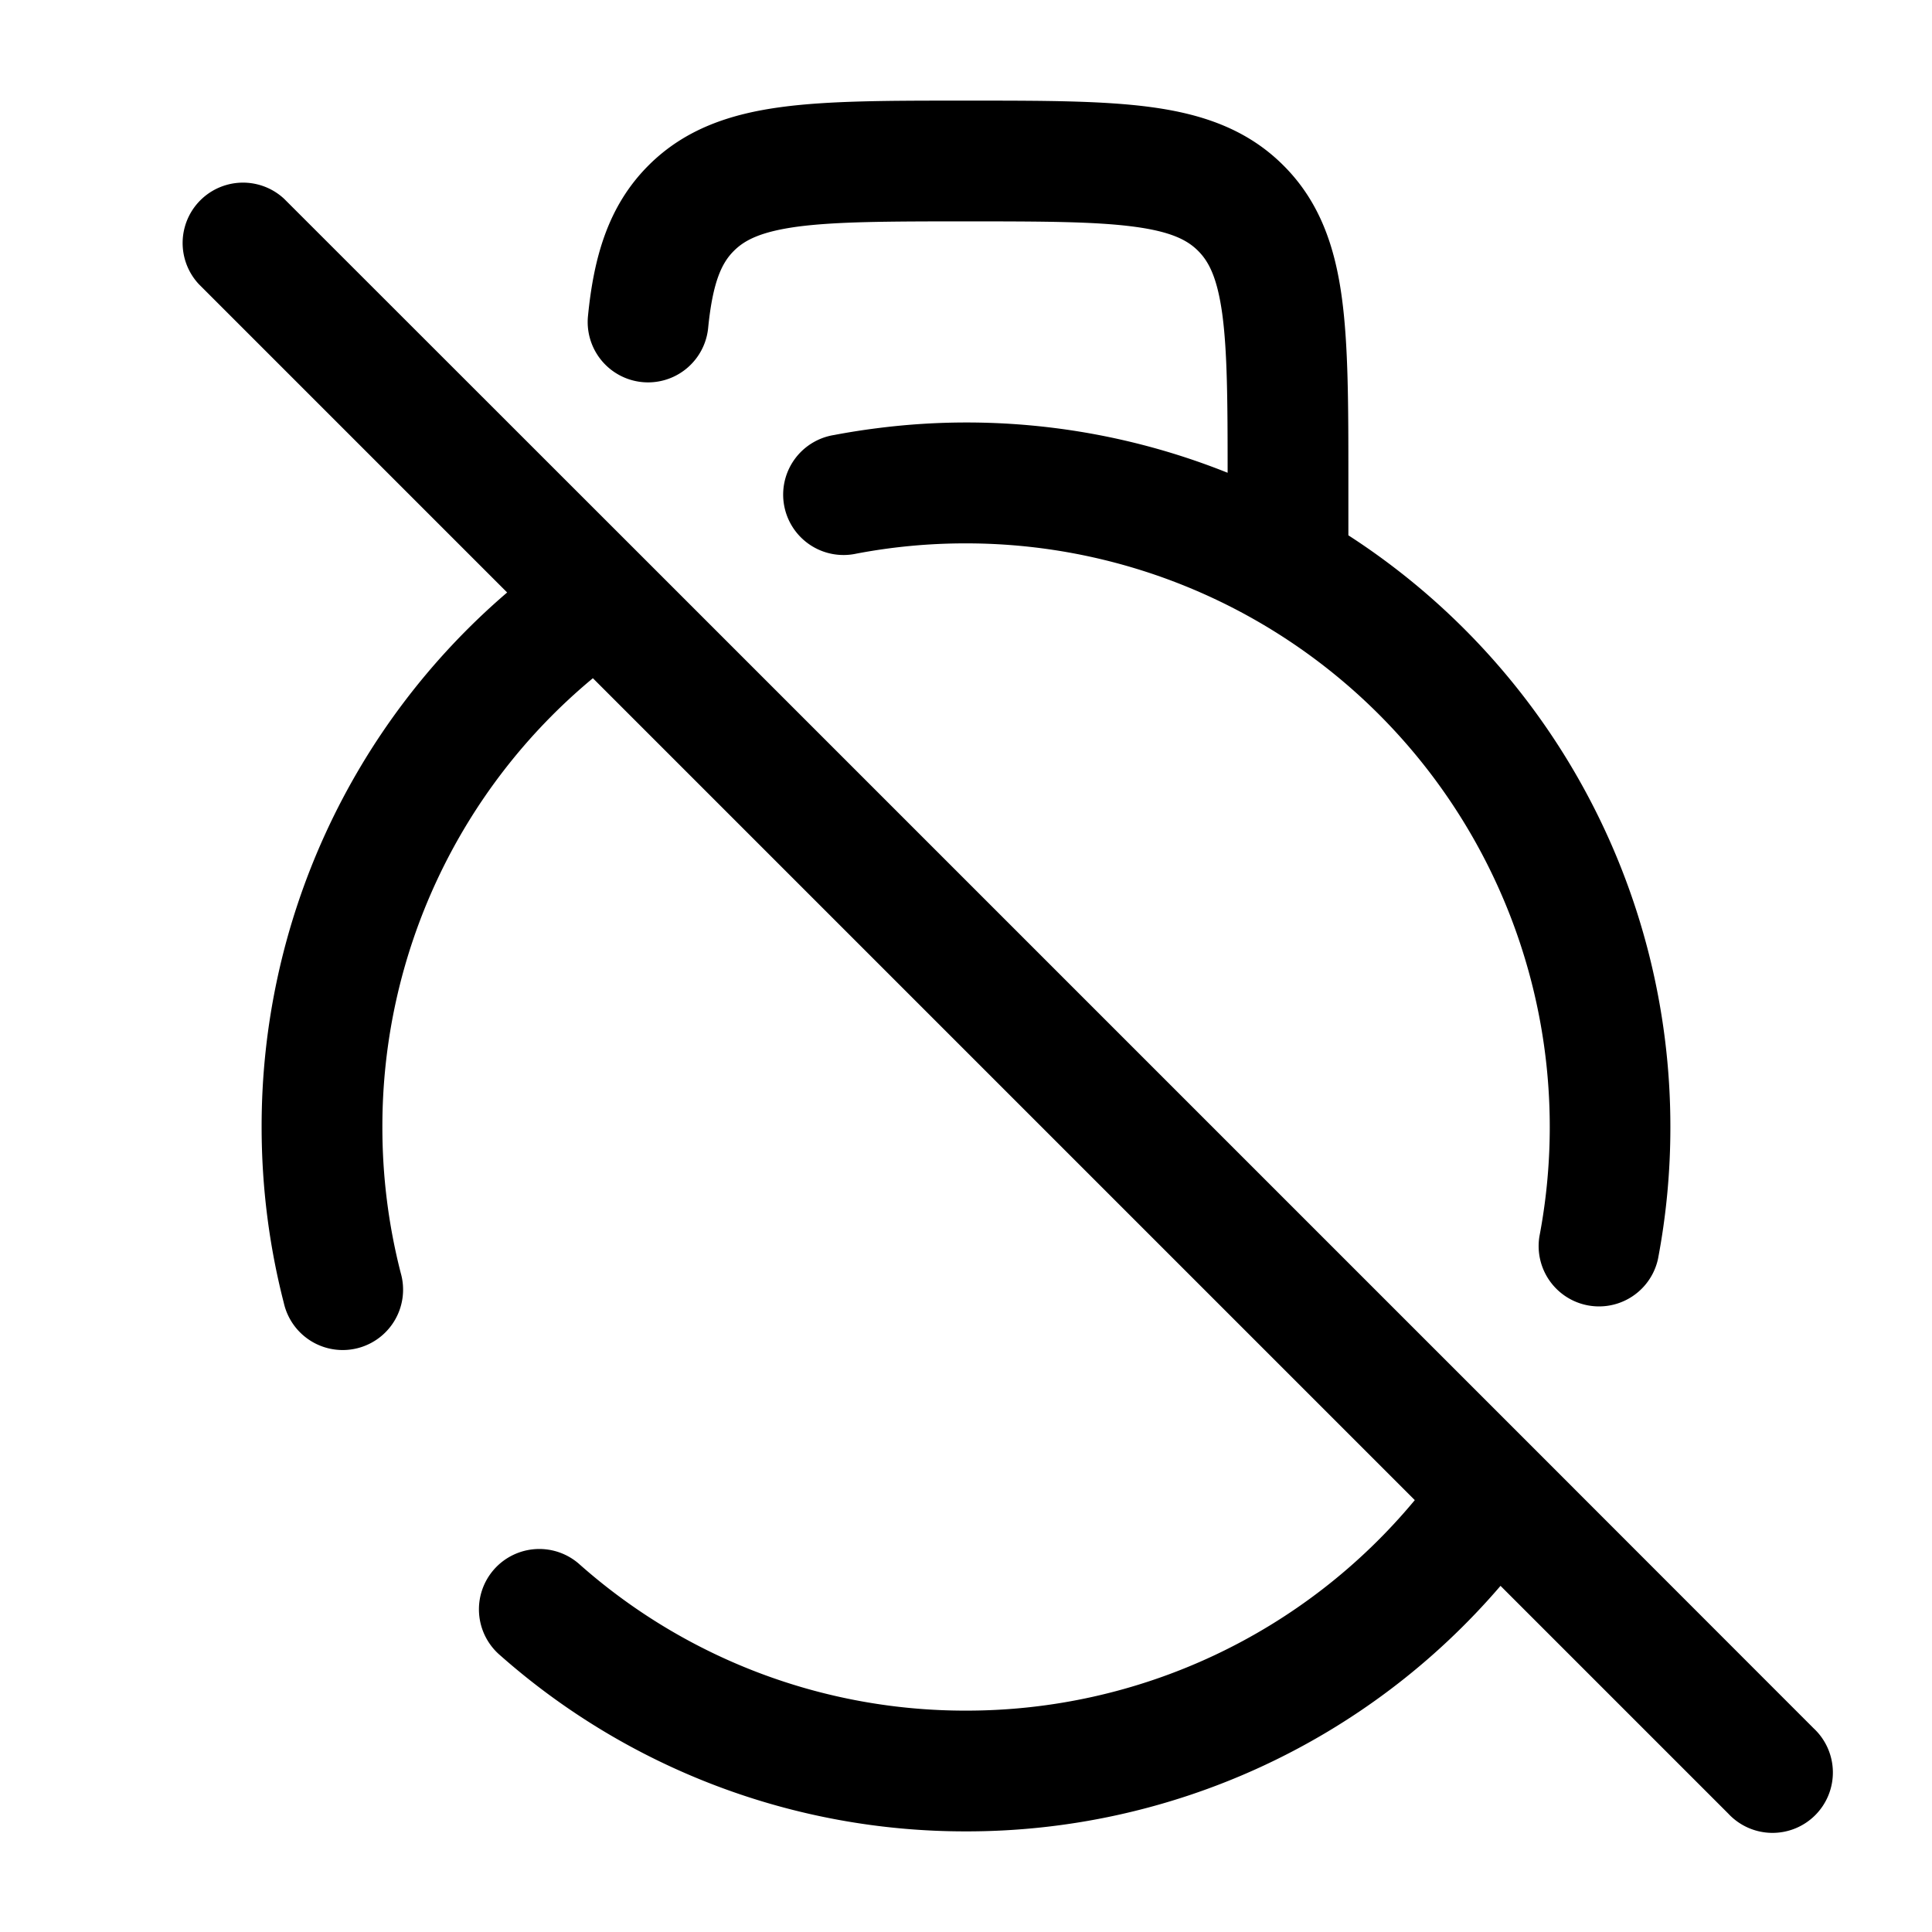 <svg xmlns="http://www.w3.org/2000/svg" width="24" height="24" fill="currentColor" viewBox="0 0 24 24">
  <path fill-rule="evenodd" d="M12 1.25h-.052c-.899 0-1.648 0-2.242.08-.628.084-1.195.27-1.65.725-.509.509-.681 1.156-.752 1.872a.75.75 0 001.493.146c.058-.584.174-.812.32-.957.13-.13.327-.237.788-.3.483-.064 1.131-.066 2.095-.066.964 0 1.612.002 2.095.067.461.062.659.169.789.3.13.13.237.327.3.788.062.462.066 1.074.066 1.968a8.726 8.726 0 00-4.343-.555 8.735 8.735 0 00-.547.086.75.75 0 10.28 1.473A7.232 7.232 0 0112 6.75a7.25 7.25 0 017.123 8.61.75.75 0 001.473.28A8.72 8.72 0 0020.75 14a8.743 8.743 0 00-4-7.35V5.948c0-.899 0-1.648-.08-2.242-.084-.628-.27-1.195-.726-1.65-.455-.456-1.022-.642-1.65-.726-.594-.08-1.344-.08-2.242-.08H12zM3.53 2.47a.75.75 0 00-1.06 1.06L6.3 7.36A8.731 8.731 0 003.25 14c0 .754.096 1.487.276 2.187a.75.75 0 101.452-.374A7.265 7.265 0 014.75 14a7.234 7.234 0 012.615-5.575l10.21 10.21A7.234 7.234 0 0112 21.25a7.22 7.22 0 01-4.795-1.812.75.75 0 10-.993 1.124A8.72 8.72 0 0012 22.75a8.732 8.732 0 006.64-3.05l2.83 2.83a.75.75 0 101.06-1.06L19.1 18.038 7.962 6.9 3.53 2.47z"/>
</svg>
